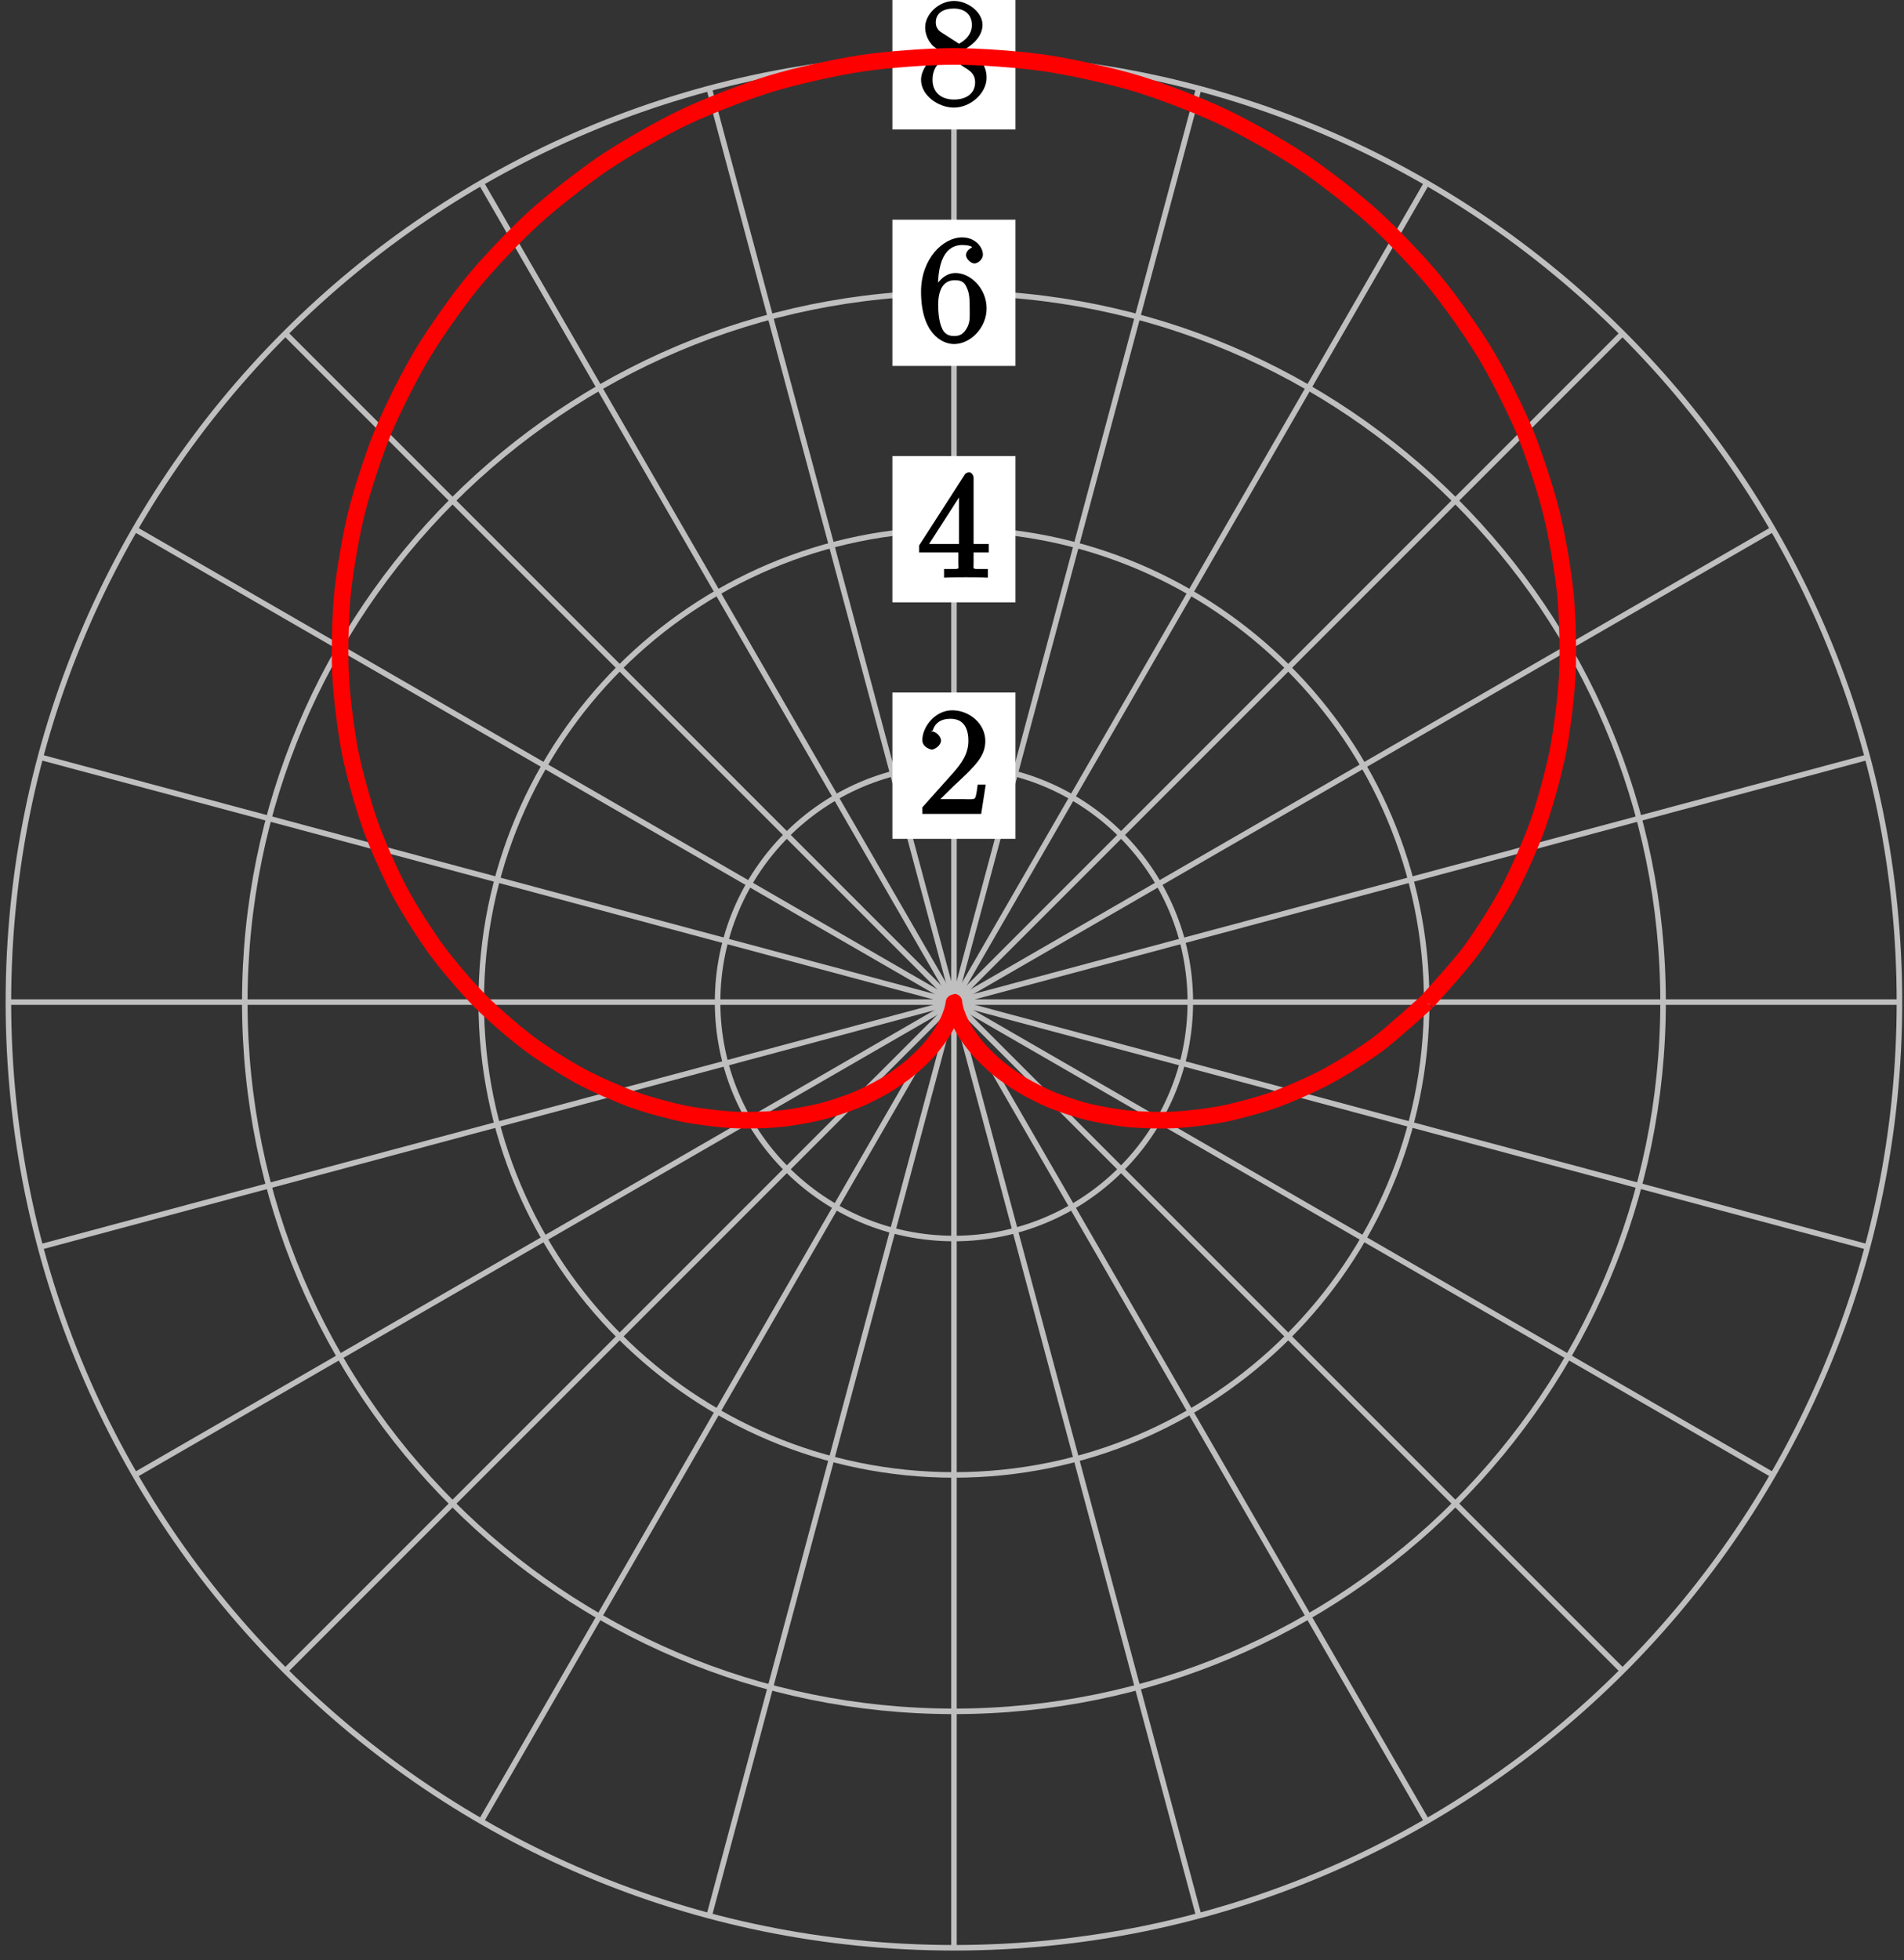 <?xml version="1.0" encoding="UTF-8"?>
<svg xmlns="http://www.w3.org/2000/svg" xmlns:xlink="http://www.w3.org/1999/xlink" width="137pt" height="141pt" viewBox="0 0 137 141" version="1.1">
<rect x="0" y="0" width="137" height="141" fill="#333333" stroke="none"/>
<defs>
<g>
<symbol overflow="visible" id="glyph0-0">
<path style="stroke:none;" d=""/>
</symbol>
<symbol overflow="visible" id="glyph0-1">
<path style="stroke:none;" d="M 4.734 -2.109 L 4.344 -2.109 C 4.297 -1.781 4.25 -1.297 4.141 -1.125 C 4.062 -1.016 3.578 -1.062 3.266 -1.062 L 1.266 -1.062 L 1.391 -0.812 C 1.672 -1.062 2.344 -1.75 2.609 -2 C 4.25 -3.516 4.891 -4.172 4.891 -5.25 C 4.891 -6.484 3.75 -7.453 2.516 -7.453 C 1.266 -7.453 0.359 -6.25 0.359 -5.312 C 0.359 -4.766 1 -4.625 1.031 -4.625 C 1.266 -4.625 1.703 -4.938 1.703 -5.281 C 1.703 -5.578 1.328 -5.938 1.031 -5.938 C 0.938 -5.938 0.922 -5.938 1.109 -6 C 1.25 -6.5 1.672 -6.844 2.375 -6.844 C 3.281 -6.844 3.672 -6.234 3.672 -5.25 C 3.672 -4.328 3.188 -3.641 2.578 -2.953 L 0.359 -0.469 L 0.359 0 L 4.594 0 L 4.922 -2.109 Z M 4.734 -2.109 "/>
</symbol>
<symbol overflow="visible" id="glyph0-2">
<path style="stroke:none;" d="M 4.047 -7.156 C 4.047 -7.359 3.891 -7.562 3.734 -7.562 C 3.656 -7.562 3.484 -7.531 3.406 -7.391 L 0.125 -2.297 L 0.125 -1.797 L 2.953 -1.797 L 2.953 -0.969 C 2.953 -0.578 3.094 -0.609 2.312 -0.609 L 1.922 -0.609 L 1.922 0.016 C 2.344 -0.016 3.203 -0.016 3.5 -0.016 C 3.797 -0.016 4.656 -0.016 5.078 0.016 L 5.078 -0.609 L 4.688 -0.609 C 3.922 -0.609 4.047 -0.578 4.047 -0.969 L 4.047 -1.797 L 5.141 -1.797 L 5.141 -2.406 L 4.047 -2.406 Z M 3 -6.312 L 3 -2.406 L 0.844 -2.406 L 3.297 -6.219 Z M 3 -6.312 "/>
</symbol>
<symbol overflow="visible" id="glyph0-3">
<path style="stroke:none;" d="M 1.484 -3.891 C 1.484 -6.625 2.641 -6.906 3.234 -6.906 C 3.625 -6.906 3.875 -6.828 3.922 -6.766 C 4.078 -6.766 3.5 -6.609 3.5 -6.172 C 3.5 -5.938 3.828 -5.578 4.109 -5.578 C 4.375 -5.578 4.719 -5.891 4.719 -6.203 C 4.719 -6.766 4.156 -7.453 3.219 -7.453 C 1.859 -7.453 0.266 -5.922 0.266 -3.547 C 0.266 -0.594 1.734 0.219 2.641 0.219 C 3.828 0.219 4.984 -0.953 4.984 -2.344 C 4.984 -3.781 3.828 -4.891 2.75 -4.891 C 1.781 -4.891 1.266 -3.906 1.156 -3.609 L 1.484 -3.609 Z M 2.641 -0.359 C 1.969 -0.359 1.812 -0.812 1.719 -1.047 C 1.609 -1.328 1.5 -1.859 1.5 -2.609 C 1.5 -3.453 1.734 -4.375 2.703 -4.375 C 3.297 -4.375 3.438 -4.125 3.594 -3.75 C 3.766 -3.359 3.766 -2.828 3.766 -2.359 C 3.766 -1.812 3.812 -1.438 3.609 -1.016 C 3.344 -0.5 3.078 -0.359 2.641 -0.359 Z M 2.641 -0.359 "/>
</symbol>
<symbol overflow="visible" id="glyph0-4">
<path style="stroke:none;" d="M 3.328 -3.922 C 3.859 -4.219 4.688 -4.828 4.688 -5.734 C 4.688 -6.656 3.625 -7.453 2.641 -7.453 C 1.578 -7.453 0.562 -6.531 0.562 -5.547 C 0.562 -5.172 0.703 -4.703 1.016 -4.344 C 1.125 -4.203 1.141 -4.188 1.719 -3.797 C 0.984 -3.438 0.266 -2.562 0.266 -1.781 C 0.266 -0.641 1.531 0.219 2.625 0.219 C 3.828 0.219 4.984 -0.812 4.984 -1.938 C 4.984 -3.031 4.172 -3.625 3.516 -4.031 Z M 1.859 -5.109 C 1.719 -5.203 1.328 -5.375 1.328 -5.906 C 1.328 -6.609 1.906 -6.906 2.625 -6.906 C 3.406 -6.906 3.922 -6.484 3.922 -5.719 C 3.922 -5.062 3.484 -4.641 3 -4.375 Z M 2.125 -3.516 L 3.422 -2.656 C 3.703 -2.469 4.156 -2.25 4.156 -1.594 C 4.156 -0.781 3.5 -0.359 2.641 -0.359 C 1.719 -0.359 1.094 -0.875 1.094 -1.781 C 1.094 -2.609 1.547 -3.141 2.219 -3.438 Z M 2.125 -3.516 "/>
</symbol>
</g>
</defs>
<g id="surface1">
<path style="fill:none;stroke-width:0.399;stroke-linecap:butt;stroke-linejoin:miter;stroke:rgb(75%,75%,75%);stroke-opacity:1;stroke-miterlimit:10;" d="M 0.001 0 L 68.032 0 " transform="matrix(1,0,0,-1,68.64,72.09)"/>
<path style="fill:none;stroke-width:0.399;stroke-linecap:butt;stroke-linejoin:miter;stroke:rgb(75%,75%,75%);stroke-opacity:1;stroke-miterlimit:10;" d="M 0.001 0 L 65.715 17.61 " transform="matrix(1,0,0,-1,68.64,72.09)"/>
<path style="fill:none;stroke-width:0.399;stroke-linecap:butt;stroke-linejoin:miter;stroke:rgb(75%,75%,75%);stroke-opacity:1;stroke-miterlimit:10;" d="M 0.001 0 L 58.919 34.016 " transform="matrix(1,0,0,-1,68.64,72.09)"/>
<path style="fill:none;stroke-width:0.399;stroke-linecap:butt;stroke-linejoin:miter;stroke:rgb(75%,75%,75%);stroke-opacity:1;stroke-miterlimit:10;" d="M 0.001 0 L 48.106 48.106 " transform="matrix(1,0,0,-1,68.64,72.09)"/>
<path style="fill:none;stroke-width:0.399;stroke-linecap:butt;stroke-linejoin:miter;stroke:rgb(75%,75%,75%);stroke-opacity:1;stroke-miterlimit:10;" d="M 0.001 0 L 34.016 58.918 " transform="matrix(1,0,0,-1,68.64,72.09)"/>
<path style="fill:none;stroke-width:0.399;stroke-linecap:butt;stroke-linejoin:miter;stroke:rgb(75%,75%,75%);stroke-opacity:1;stroke-miterlimit:10;" d="M 0.001 0 L 17.61 65.715 " transform="matrix(1,0,0,-1,68.64,72.09)"/>
<path style="fill:none;stroke-width:0.399;stroke-linecap:butt;stroke-linejoin:miter;stroke:rgb(75%,75%,75%);stroke-opacity:1;stroke-miterlimit:10;" d="M 0.001 0 L 0.001 68.031 " transform="matrix(1,0,0,-1,68.64,72.09)"/>
<path style="fill:none;stroke-width:0.399;stroke-linecap:butt;stroke-linejoin:miter;stroke:rgb(75%,75%,75%);stroke-opacity:1;stroke-miterlimit:10;" d="M 0.001 0 L -17.609 65.715 " transform="matrix(1,0,0,-1,68.64,72.09)"/>
<path style="fill:none;stroke-width:0.399;stroke-linecap:butt;stroke-linejoin:miter;stroke:rgb(75%,75%,75%);stroke-opacity:1;stroke-miterlimit:10;" d="M 0.001 0 L -34.015 58.918 " transform="matrix(1,0,0,-1,68.64,72.09)"/>
<path style="fill:none;stroke-width:0.399;stroke-linecap:butt;stroke-linejoin:miter;stroke:rgb(75%,75%,75%);stroke-opacity:1;stroke-miterlimit:10;" d="M 0.001 0 L -48.105 48.106 " transform="matrix(1,0,0,-1,68.64,72.09)"/>
<path style="fill:none;stroke-width:0.399;stroke-linecap:butt;stroke-linejoin:miter;stroke:rgb(75%,75%,75%);stroke-opacity:1;stroke-miterlimit:10;" d="M 0.001 0 L -58.917 34.016 " transform="matrix(1,0,0,-1,68.64,72.09)"/>
<path style="fill:none;stroke-width:0.399;stroke-linecap:butt;stroke-linejoin:miter;stroke:rgb(75%,75%,75%);stroke-opacity:1;stroke-miterlimit:10;" d="M 0.001 0 L -65.714 17.61 " transform="matrix(1,0,0,-1,68.64,72.09)"/>
<path style="fill:none;stroke-width:0.399;stroke-linecap:butt;stroke-linejoin:miter;stroke:rgb(75%,75%,75%);stroke-opacity:1;stroke-miterlimit:10;" d="M 0.001 0 L -68.035 0 " transform="matrix(1,0,0,-1,68.64,72.09)"/>
<path style="fill:none;stroke-width:0.399;stroke-linecap:butt;stroke-linejoin:miter;stroke:rgb(75%,75%,75%);stroke-opacity:1;stroke-miterlimit:10;" d="M 0.001 0 L -65.714 -17.609 " transform="matrix(1,0,0,-1,68.64,72.09)"/>
<path style="fill:none;stroke-width:0.399;stroke-linecap:butt;stroke-linejoin:miter;stroke:rgb(75%,75%,75%);stroke-opacity:1;stroke-miterlimit:10;" d="M 0.001 0 L -58.917 -34.015 " transform="matrix(1,0,0,-1,68.64,72.09)"/>
<path style="fill:none;stroke-width:0.399;stroke-linecap:butt;stroke-linejoin:miter;stroke:rgb(75%,75%,75%);stroke-opacity:1;stroke-miterlimit:10;" d="M 0.001 0 L -48.105 -48.105 " transform="matrix(1,0,0,-1,68.64,72.09)"/>
<path style="fill:none;stroke-width:0.399;stroke-linecap:butt;stroke-linejoin:miter;stroke:rgb(75%,75%,75%);stroke-opacity:1;stroke-miterlimit:10;" d="M 0.001 0 L -34.015 -58.918 " transform="matrix(1,0,0,-1,68.64,72.09)"/>
<path style="fill:none;stroke-width:0.399;stroke-linecap:butt;stroke-linejoin:miter;stroke:rgb(75%,75%,75%);stroke-opacity:1;stroke-miterlimit:10;" d="M 0.001 0 L -17.609 -65.715 " transform="matrix(1,0,0,-1,68.64,72.09)"/>
<path style="fill:none;stroke-width:0.399;stroke-linecap:butt;stroke-linejoin:miter;stroke:rgb(75%,75%,75%);stroke-opacity:1;stroke-miterlimit:10;" d="M 0.001 0 L 0.001 -68.031 " transform="matrix(1,0,0,-1,68.64,72.09)"/>
<path style="fill:none;stroke-width:0.399;stroke-linecap:butt;stroke-linejoin:miter;stroke:rgb(75%,75%,75%);stroke-opacity:1;stroke-miterlimit:10;" d="M 0.001 0 L 17.61 -65.715 " transform="matrix(1,0,0,-1,68.64,72.09)"/>
<path style="fill:none;stroke-width:0.399;stroke-linecap:butt;stroke-linejoin:miter;stroke:rgb(75%,75%,75%);stroke-opacity:1;stroke-miterlimit:10;" d="M 0.001 0 L 34.016 -58.918 " transform="matrix(1,0,0,-1,68.64,72.09)"/>
<path style="fill:none;stroke-width:0.399;stroke-linecap:butt;stroke-linejoin:miter;stroke:rgb(75%,75%,75%);stroke-opacity:1;stroke-miterlimit:10;" d="M 0.001 0 L 48.106 -48.105 " transform="matrix(1,0,0,-1,68.64,72.09)"/>
<path style="fill:none;stroke-width:0.399;stroke-linecap:butt;stroke-linejoin:miter;stroke:rgb(75%,75%,75%);stroke-opacity:1;stroke-miterlimit:10;" d="M 0.001 0 L 58.919 -34.015 " transform="matrix(1,0,0,-1,68.64,72.09)"/>
<path style="fill:none;stroke-width:0.399;stroke-linecap:butt;stroke-linejoin:miter;stroke:rgb(75%,75%,75%);stroke-opacity:1;stroke-miterlimit:10;" d="M 0.001 0 L 65.715 -17.609 " transform="matrix(1,0,0,-1,68.64,72.09)"/>
<path style="fill:none;stroke-width:0.399;stroke-linecap:butt;stroke-linejoin:miter;stroke:rgb(75%,75%,75%);stroke-opacity:1;stroke-miterlimit:10;" d="M 17.008 0 C 17.008 9.395 9.395 17.008 0.001 17.008 C -9.394 17.008 -17.007 9.395 -17.007 0 C -17.007 -9.394 -9.394 -17.008 0.001 -17.008 C 9.395 -17.008 17.008 -9.394 17.008 0 Z M 17.008 0 " transform="matrix(1,0,0,-1,68.64,72.09)"/>
<path style=" stroke:none;fill-rule:nonzero;fill:rgb(100%,100%,100%);fill-opacity:1;" d="M 73.066 49.82 L 64.211 49.82 L 64.211 60.344 L 73.066 60.344 Z M 73.066 49.82 "/>
<g style="fill:rgb(0%,0%,0%);fill-opacity:1;">
  <use xlink:href="#glyph0-1" x="66.006" y="58.551"/>
</g>
<path style="fill:none;stroke-width:0.399;stroke-linecap:butt;stroke-linejoin:miter;stroke:rgb(75%,75%,75%);stroke-opacity:1;stroke-miterlimit:10;" d="M 34.016 0 C 34.016 18.785 18.786 34.016 0.001 34.016 C -18.788 34.016 -34.015 18.785 -34.015 0 C -34.015 -18.789 -18.788 -34.015 0.001 -34.015 C 18.786 -34.015 34.016 -18.789 34.016 0 Z M 34.016 0 " transform="matrix(1,0,0,-1,68.64,72.09)"/>
<path style=" stroke:none;fill-rule:nonzero;fill:rgb(100%,100%,100%);fill-opacity:1;" d="M 73.066 32.812 L 64.211 32.812 L 64.211 43.332 L 73.066 43.332 Z M 73.066 32.812 "/>
<g style="fill:rgb(0%,0%,0%);fill-opacity:1;">
  <use xlink:href="#glyph0-2" x="66.006" y="41.541"/>
</g>
<path style="fill:none;stroke-width:0.399;stroke-linecap:butt;stroke-linejoin:miter;stroke:rgb(75%,75%,75%);stroke-opacity:1;stroke-miterlimit:10;" d="M 51.024 0 C 51.024 28.18 28.18 51.024 0.001 51.024 C -28.179 51.024 -51.027 28.18 -51.027 0 C -51.027 -28.18 -28.179 -51.023 0.001 -51.023 C 28.18 -51.023 51.024 -28.18 51.024 0 Z M 51.024 0 " transform="matrix(1,0,0,-1,68.64,72.09)"/>
<path style=" stroke:none;fill-rule:nonzero;fill:rgb(100%,100%,100%);fill-opacity:1;" d="M 73.066 15.805 L 64.211 15.805 L 64.211 26.324 L 73.066 26.324 Z M 73.066 15.805 "/>
<g style="fill:rgb(0%,0%,0%);fill-opacity:1;">
  <use xlink:href="#glyph0-3" x="66.006" y="24.531"/>
</g>
<path style="fill:none;stroke-width:0.399;stroke-linecap:butt;stroke-linejoin:miter;stroke:rgb(75%,75%,75%);stroke-opacity:1;stroke-miterlimit:10;" d="M 68.032 0 C 68.032 37.574 37.575 68.031 0.001 68.031 C -37.574 68.031 -68.035 37.574 -68.035 0 C -68.035 -37.574 -37.574 -68.031 0.001 -68.031 C 37.575 -68.031 68.032 -37.574 68.032 0 Z M 68.032 0 " transform="matrix(1,0,0,-1,68.64,72.09)"/>
<path style=" stroke:none;fill-rule:nonzero;fill:rgb(100%,100%,100%);fill-opacity:1;" d="M 73.066 -1.203 L 64.211 -1.203 L 64.211 9.316 L 73.066 9.316 Z M 73.066 -1.203 "/>
<g style="fill:rgb(0%,0%,0%);fill-opacity:1;">
  <use xlink:href="#glyph0-4" x="66.006" y="7.521"/>
</g>
<path style="fill:none;stroke-width:1.196;stroke-linecap:butt;stroke-linejoin:miter;stroke:rgb(100%,0%,0%);stroke-opacity:1;stroke-miterlimit:10;" d="M 34.016 0 C 34.016 0 36.356 2.559 37.169 3.66 C 37.981 4.762 39.2 6.672 39.872 7.93 C 40.54 9.192 41.501 11.344 42.001 12.738 C 42.497 14.137 43.153 16.492 43.45 17.996 C 43.747 19.504 44.063 22.012 44.137 23.594 C 44.215 25.176 44.157 27.777 43.993 29.395 C 43.833 31.016 43.38 33.649 42.973 35.266 C 42.567 36.887 41.715 39.488 41.063 41.063 C 40.407 42.637 39.153 45.129 38.258 46.617 C 37.364 48.106 35.731 50.434 34.61 51.797 C 33.489 53.164 31.501 55.25 30.176 56.453 C 28.848 57.656 26.547 59.453 25.044 60.457 C 23.536 61.465 20.973 62.918 19.321 63.699 C 17.672 64.481 14.903 65.551 13.145 66.082 C 11.383 66.613 8.473 67.266 6.653 67.535 C 4.829 67.809 1.844 68.031 0.001 68.031 C -1.847 68.031 -4.827 67.809 -6.652 67.535 C -8.476 67.266 -11.386 66.613 -13.144 66.082 C -14.902 65.551 -17.671 64.481 -19.324 63.699 C -20.972 62.918 -23.535 61.465 -25.042 60.457 C -26.546 59.453 -28.847 57.656 -30.175 56.453 C -31.503 55.25 -33.488 53.164 -34.609 51.797 C -35.73 50.434 -37.363 48.106 -38.257 46.617 C -39.152 45.129 -40.406 42.637 -41.062 41.063 C -41.714 39.488 -42.566 36.887 -42.972 35.266 C -43.378 33.649 -43.831 31.016 -43.995 29.395 C -44.156 27.777 -44.214 25.176 -44.14 23.594 C -44.062 22.012 -43.749 19.504 -43.453 17.996 C -43.156 16.492 -42.495 14.137 -41.999 12.738 C -41.503 11.344 -40.538 9.192 -39.87 7.93 C -39.199 6.672 -37.98 4.762 -37.167 3.66 C -36.355 2.559 -34.937 0.926 -34.015 0 C -33.097 -0.926 -31.527 -2.265 -30.535 -3.008 C -29.538 -3.75 -27.886 -4.785 -26.855 -5.34 C -25.824 -5.894 -24.136 -6.633 -23.101 -7.008 C -22.07 -7.383 -20.406 -7.832 -19.402 -8.035 C -18.394 -8.238 -16.804 -8.426 -15.859 -8.476 C -14.91 -8.527 -13.437 -8.48 -12.57 -8.398 C -11.703 -8.316 -10.382 -8.078 -9.613 -7.89 C -8.847 -7.703 -7.699 -7.312 -7.046 -7.047 C -6.39 -6.777 -5.433 -6.285 -4.898 -5.969 C -4.363 -5.652 -3.601 -5.105 -3.187 -4.765 C -2.769 -4.43 -2.199 -3.871 -1.894 -3.543 C -1.589 -3.215 -1.195 -2.691 -0.992 -2.394 C -0.788 -2.098 -0.546 -1.644 -0.425 -1.402 C -0.304 -1.16 -0.183 -0.812 -0.128 -0.64 C -0.07 -0.469 -0.035 -0.254 -0.015 -0.164 C 0.001 -0.074 -0.003 0 0.001 0 C 0.005 0 -0.003 -0.074 0.016 -0.164 C 0.036 -0.254 0.071 -0.469 0.126 -0.64 C 0.184 -0.812 0.305 -1.16 0.426 -1.402 C 0.544 -1.644 0.786 -2.098 0.993 -2.394 C 1.196 -2.691 1.59 -3.215 1.895 -3.543 C 2.2 -3.871 2.77 -4.43 3.184 -4.765 C 3.602 -5.105 4.364 -5.652 4.899 -5.969 C 5.434 -6.285 6.391 -6.777 7.044 -7.047 C 7.7 -7.312 8.848 -7.703 9.614 -7.89 C 10.38 -8.078 11.704 -8.316 12.571 -8.398 C 13.438 -8.48 14.911 -8.527 15.856 -8.476 C 16.805 -8.426 18.395 -8.238 19.399 -8.035 C 20.407 -7.832 22.067 -7.383 23.102 -7.008 C 24.137 -6.633 25.825 -5.894 26.852 -5.34 C 27.883 -4.785 29.54 -3.75 30.532 -3.008 C 31.528 -2.265 34.016 0 34.016 0 " transform="matrix(1,0,0,-1,68.64,72.09)"/>
</g>
</svg>
